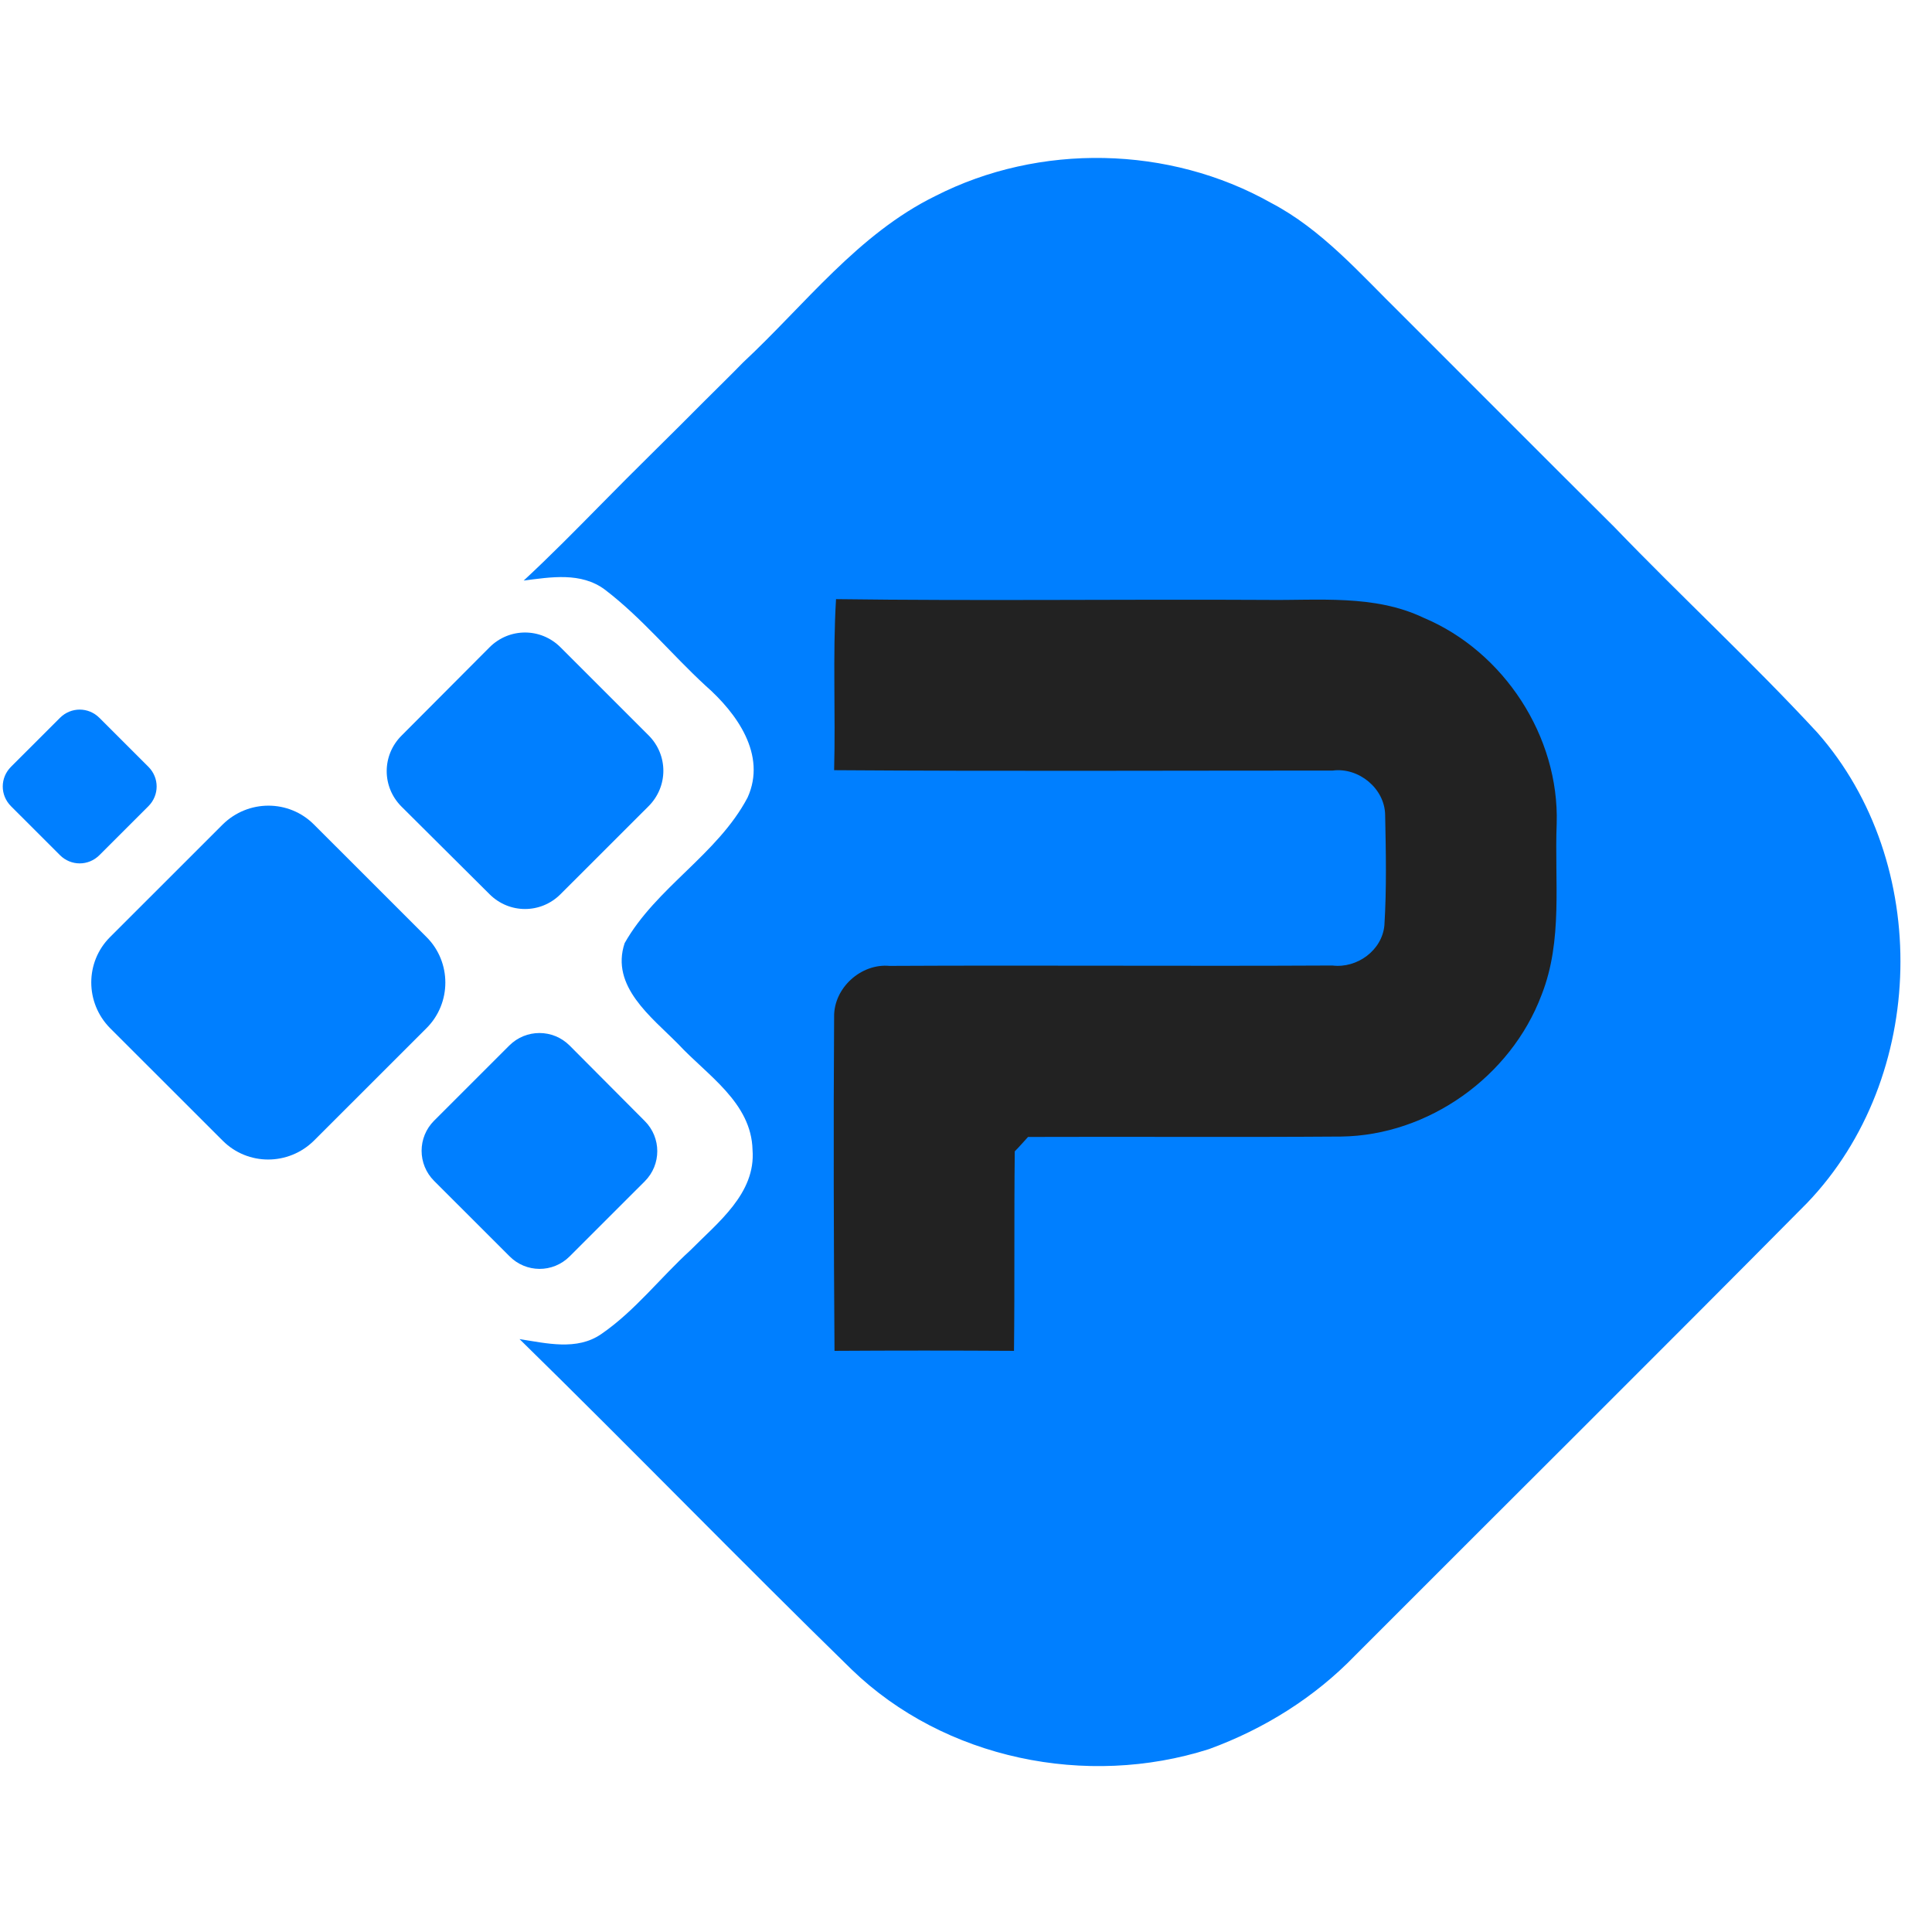<svg xmlns="http://www.w3.org/2000/svg" width="375" viewBox="0 0 375 375" height="375" version="1.0"><path fill="#222" d="M 150.988 107.949 L 309.988 107.949 L 309.988 266.949 L 150.988 266.949 L 150.988 107.949"/><path fill="#007FFF" d="M 352.754 142.207 C 340.086 128.512 326.312 115.777 313.348 102.305 C 299.5 88.539 285.727 74.699 271.875 60.859 C 263.996 53.129 256.555 44.516 246.684 39.363 C 226.945 28.246 201.754 27.734 181.57 38.039 C 166.543 45.402 156.23 59.168 144.227 70.355 C 141.793 72.859 139.289 75.289 136.785 77.793 C 130.082 84.562 123.23 91.191 116.527 98.035 C 111.668 102.969 106.734 107.973 101.648 112.688 C 106.879 112.023 112.773 110.992 117.414 114.453 C 124.559 119.898 130.305 126.969 136.934 133.078 C 142.973 138.379 148.867 146.477 145.109 154.793 C 139.289 165.836 127.355 172.242 121.242 183.062 C 118.445 191.457 126.473 197.418 131.629 202.645 C 137.227 208.68 145.844 213.98 146.066 223.184 C 146.73 231.648 139.289 237.316 133.988 242.691 C 128.168 247.992 123.23 254.469 116.676 258.961 C 111.961 262.199 106.07 260.727 100.84 259.918 C 122.496 281.121 143.562 302.836 165.293 324.039 C 183.34 341.484 210.961 347.078 234.68 339.496 C 245.359 335.594 255.156 329.484 263.039 321.312 C 292.281 292.016 321.672 262.863 350.766 233.488 C 374.117 209.121 375 167.457 352.754 142.207 Z M 299.203 193.148 C 293.238 208.977 277.254 220.387 260.312 220.605 C 240.055 220.754 219.801 220.605 199.543 220.68 C 198.879 221.418 197.629 222.816 196.965 223.477 C 196.816 236.359 196.965 249.316 196.816 262.199 C 185.18 262.125 173.543 262.125 161.977 262.199 C 161.828 240.559 161.758 218.988 161.902 197.344 C 161.828 191.75 167.133 186.965 172.656 187.48 C 201.312 187.332 229.965 187.555 258.617 187.406 C 263.406 187.996 268.266 184.461 268.711 179.602 C 269.152 172.461 269.004 165.32 268.855 158.18 C 268.781 153.027 263.699 148.906 258.691 149.566 C 226.43 149.566 194.168 149.715 161.902 149.492 C 162.199 138.453 161.609 127.336 162.273 116.293 C 190.043 116.66 217.883 116.293 245.652 116.441 C 255.895 116.586 266.719 115.336 276.297 119.898 C 291.914 126.453 302.668 142.941 302.152 159.875 C 301.707 170.988 303.402 182.547 299.203 193.148 Z M 299.203 193.148"/><path fill="#007FFF" d="M 95.02 173.566 C 98.852 177.395 104.965 177.395 108.793 173.566 L 125.883 156.488 C 129.715 152.66 129.715 146.551 125.883 142.723 L 108.793 125.641 C 104.965 121.812 98.852 121.812 95.02 125.641 L 77.93 142.793 C 74.102 146.621 74.102 152.734 77.93 156.562 Z M 95.02 173.566"/><path fill="#007FFF" d="M 110.562 243.871 L 125.148 229.293 C 128.387 226.055 128.387 220.828 125.148 217.59 L 110.562 202.938 C 107.32 199.699 102.094 199.699 98.852 202.938 L 84.266 217.516 C 81.023 220.754 81.023 225.98 84.266 229.219 L 98.852 243.797 C 102.094 247.109 107.32 247.109 110.562 243.871 Z M 110.562 243.871"/><path fill="#007FFF" d="M 28.801 156.488 C 30.938 154.352 30.938 150.965 28.801 148.832 L 19.297 139.336 C 17.164 137.199 13.773 137.199 11.637 139.336 L 2.137 148.832 C 0 150.965 0 154.352 2.137 156.488 L 11.637 165.984 C 13.773 168.117 17.164 168.117 19.297 165.984 Z M 28.801 156.488"/><path fill="#007FFF" d="M 82.793 181.887 L 60.918 160.02 C 56.055 155.164 48.172 155.164 43.238 160.02 L 21.359 181.887 C 16.5 186.742 16.5 194.621 21.359 199.555 L 43.238 221.418 C 48.098 226.277 55.98 226.277 60.918 221.418 L 82.793 199.555 C 87.656 194.695 87.656 186.742 82.793 181.887 Z M 82.793 181.887"/></svg>